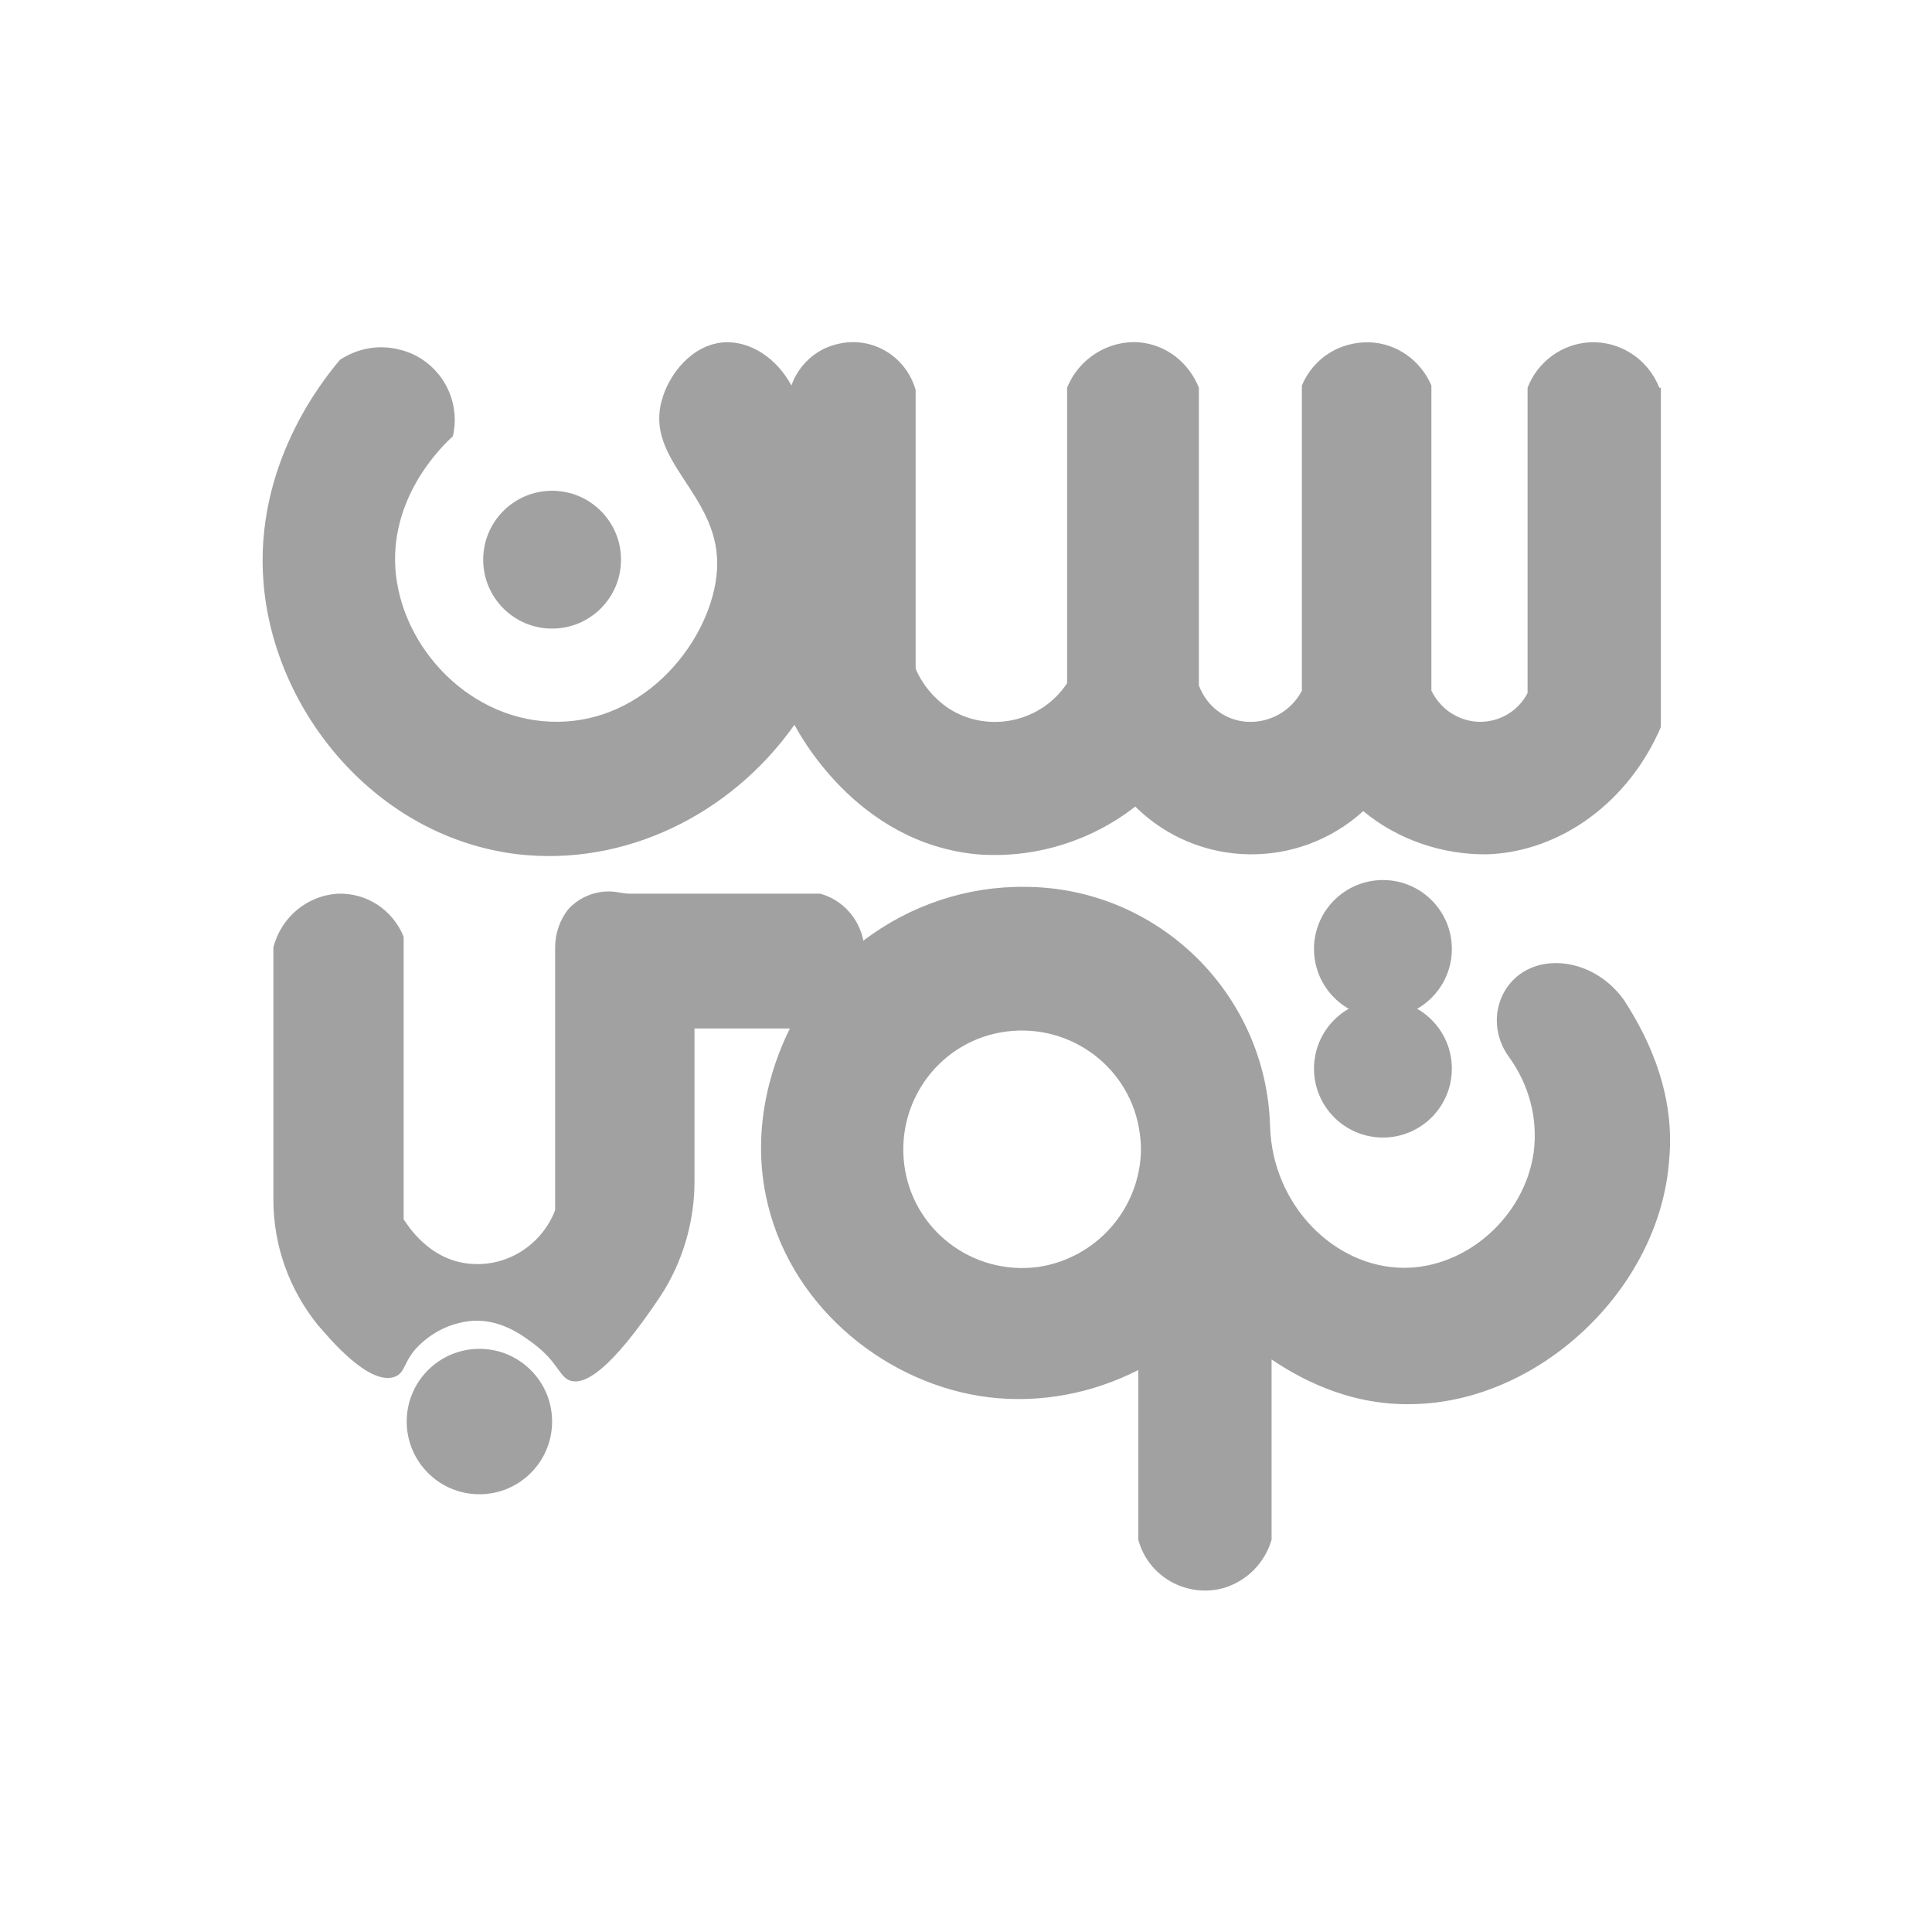 <svg width="120" height="120" viewBox="0 0 120 120" fill="none" xmlns="http://www.w3.org/2000/svg">
<path d="M103.065 24.085C102.36 22.297 100.619 21.168 98.738 21.262C96.997 21.357 95.492 22.485 94.88 24.085V43.042C94.034 44.689 92.011 45.3 90.412 44.453C89.753 44.124 89.236 43.56 88.906 42.901V23.944C88.248 22.391 86.742 21.309 85.049 21.262C83.214 21.215 81.568 22.25 80.862 23.944V42.901C80.204 44.171 78.84 44.924 77.428 44.83C76.064 44.736 74.935 43.842 74.465 42.572V24.085C73.853 22.533 72.442 21.404 70.749 21.262C68.82 21.121 66.985 22.297 66.28 24.085V42.431C64.68 44.877 61.34 45.582 58.894 43.983C58.001 43.371 57.295 42.525 56.872 41.537V24.226C56.26 22.062 54.049 20.792 51.885 21.404C50.615 21.733 49.58 22.721 49.157 23.944C48.216 22.203 46.57 21.168 44.971 21.262C42.948 21.404 41.536 23.285 41.113 24.837C40.031 28.601 44.547 30.623 44.547 34.998C44.547 39.091 40.596 44.736 34.716 44.83C29.306 44.924 24.884 40.267 24.555 35.281C24.273 30.671 27.613 27.566 28.13 27.096C28.695 24.649 27.142 22.203 24.696 21.686C23.473 21.404 22.203 21.639 21.121 22.344C20.086 23.567 15.758 28.883 16.37 36.221C17.029 44.265 23.426 52.027 32.175 53.062C38.761 53.814 45.347 50.663 49.345 45.018C49.58 45.441 53.156 52.356 60.682 53.062C64.21 53.344 67.738 52.262 70.513 50.098C74.418 53.956 80.627 54.05 84.673 50.38C86.836 52.168 89.612 53.109 92.434 53.062C96.997 52.874 101.184 49.769 103.159 45.159V24.085H103.065Z" fill="#A1A1A1"/>
<path d="M100.854 62.093C99.114 59.694 96.103 59.224 94.363 60.541C93.987 60.823 93.657 61.2 93.422 61.623C92.716 62.893 92.858 64.445 93.704 65.621C94.974 67.362 95.539 69.479 95.257 71.596C94.692 75.547 91.117 78.746 87.213 78.746C82.932 78.746 79.028 74.888 78.887 69.949C78.651 61.717 71.925 55.131 63.693 55.084C60.07 55.037 56.542 56.213 53.626 58.424C53.344 57.013 52.309 55.884 50.945 55.508H39.138C38.855 55.508 38.62 55.461 38.338 55.414C37.209 55.225 36.033 55.649 35.28 56.496C34.763 57.154 34.48 58.001 34.48 58.848V75.171C33.681 77.24 31.658 78.605 29.447 78.51C26.578 78.416 25.166 75.829 25.072 75.735V58.189C24.414 56.543 22.814 55.461 21.027 55.508C19.098 55.602 17.452 56.966 16.981 58.848V74.512C16.981 77.382 17.969 80.11 19.757 82.321L19.804 82.368C20.415 83.073 22.909 86.084 24.508 85.519C25.261 85.237 25.025 84.438 26.201 83.403C27.095 82.603 28.177 82.133 29.353 82.038C31.094 81.944 32.364 82.885 33.069 83.403C34.669 84.579 34.716 85.519 35.421 85.755C36.315 86.037 37.914 85.143 40.972 80.58C42.383 78.463 43.136 75.923 43.136 73.383V63.881H49.063C48.31 65.386 46.429 69.714 47.699 74.841C49.298 81.38 55.225 86.037 61.435 86.79C64.633 87.166 67.832 86.554 70.702 85.096V95.633C71.313 97.938 73.712 99.255 75.97 98.644C77.428 98.22 78.557 97.091 78.981 95.633V84.438C80.439 85.425 83.591 87.307 87.683 87.213C95.586 87.119 103.112 80.063 103.677 72.019C104.1 67.503 101.983 63.834 100.854 62.093ZM64.445 78.699C60.4 79.216 56.684 76.394 56.166 72.348C55.649 68.303 58.471 64.587 62.517 64.069C66.562 63.552 70.278 66.374 70.796 70.419C70.89 71.078 70.89 71.69 70.796 72.348C70.325 75.641 67.738 78.228 64.445 78.699Z" fill="#A1A1A1"/>
<path d="M29.777 92.811C32.271 92.811 34.292 90.789 34.292 88.295C34.292 85.801 32.271 83.779 29.777 83.779C27.283 83.779 25.261 85.801 25.261 88.295C25.261 90.789 27.283 92.811 29.777 92.811Z" fill="#A1A1A1"/>
<path d="M85.896 63.222C88.26 63.222 90.177 61.306 90.177 58.942C90.177 56.578 88.26 54.661 85.896 54.661C83.532 54.661 81.615 56.578 81.615 58.942C81.615 61.306 83.532 63.222 85.896 63.222Z" fill="#A1A1A1"/>
<path d="M85.896 70.655C88.26 70.655 90.177 68.738 90.177 66.374C90.177 64.01 88.26 62.093 85.896 62.093C83.532 62.093 81.615 64.01 81.615 66.374C81.615 68.738 83.532 70.655 85.896 70.655Z" fill="#A1A1A1"/>
<path d="M34.292 39.043C36.657 39.043 38.573 37.127 38.573 34.763C38.573 32.398 36.657 30.482 34.292 30.482C31.928 30.482 30.012 32.398 30.012 34.763C30.012 37.127 31.928 39.043 34.292 39.043Z" fill="#A1A1A1"/>
</svg>
